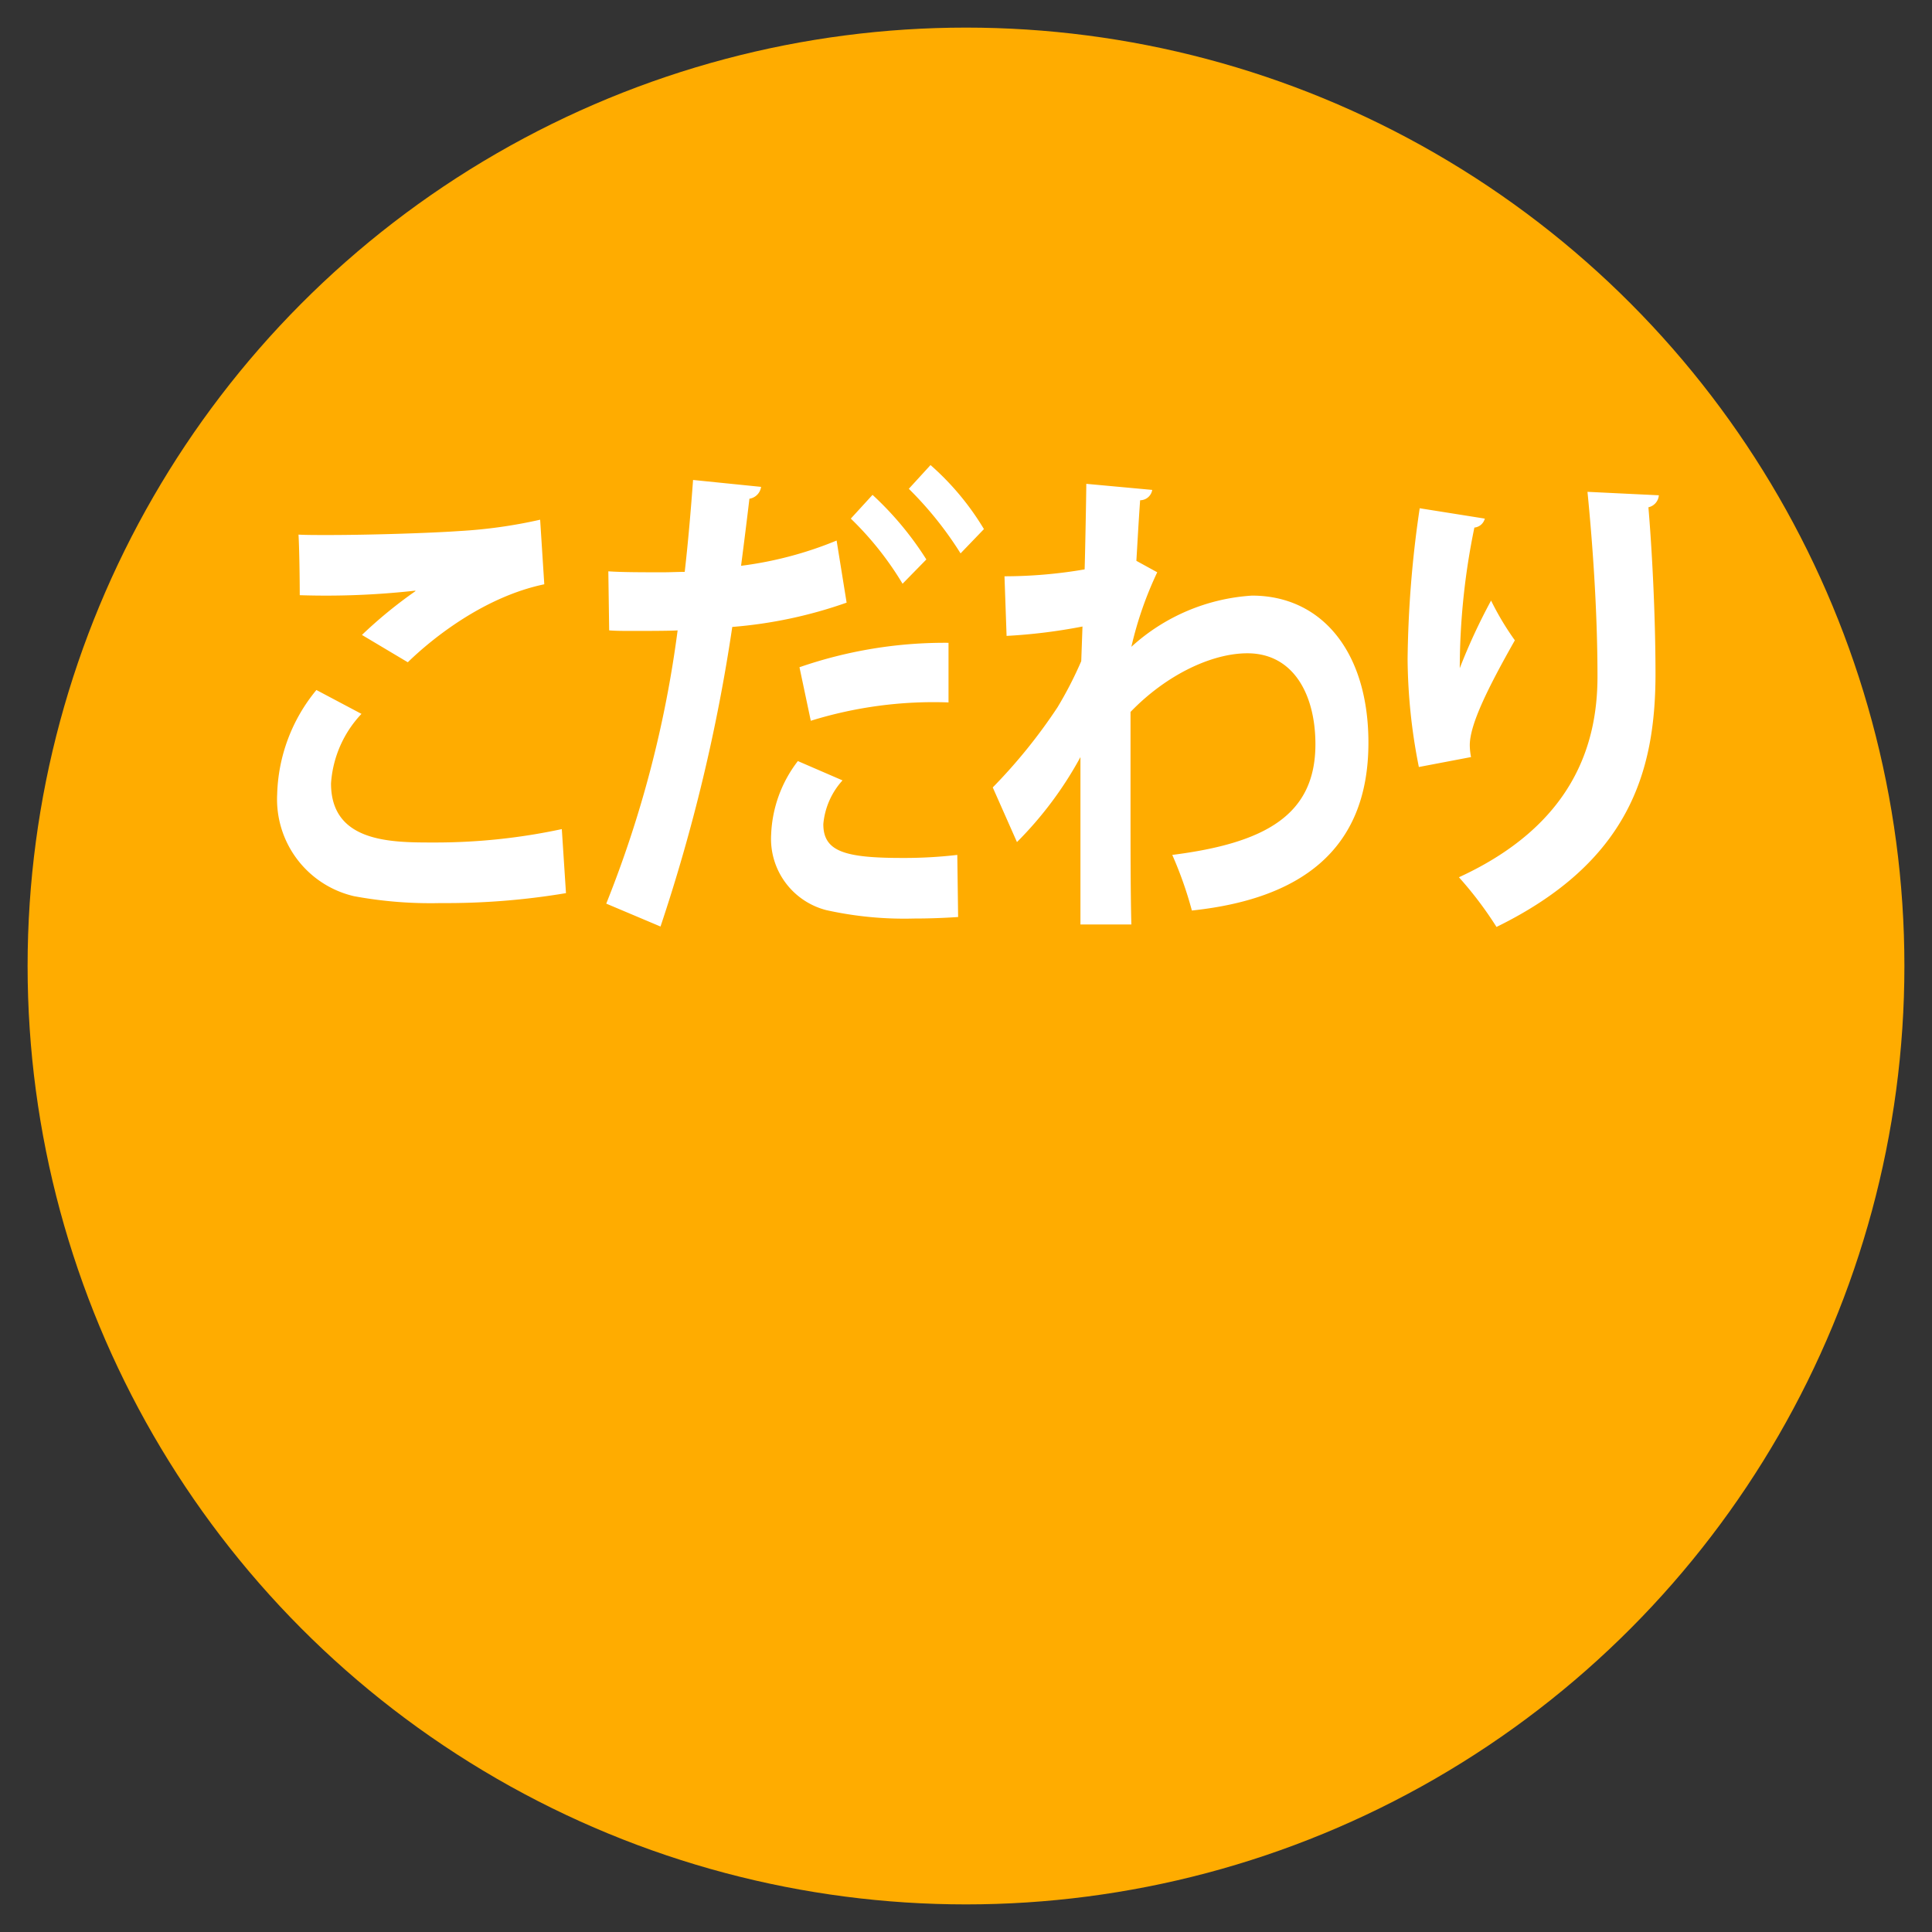 <svg id="kodawari.svg" xmlns="http://www.w3.org/2000/svg" width="140" height="140" viewBox="0 0 140 140">
  <rect x="0" y="0" width="140" height="140" fill="#333333" stroke="none"/>
  <defs>
    <style>
      .cls-1 {
        fill: #ffac00;
      }

      .cls-2 {
        fill: #fff;
        fill-rule: evenodd;
      }
    </style>
  </defs>
  <circle class="cls-1" cx="70" cy="70" r="68"/>
  <path id="こだわり" class="cls-2" d="M679.551,1044.99c1.815-1.77,5.565-4.75,9.89-5.65l-0.3-4.68a35.484,35.484,0,0,1-5.837.82c-2.117.15-6.532,0.29-9.587,0.29-0.816,0-1.542,0-2.086-.03,0.06,1,.09,3.31.09,4.39a58.352,58.352,0,0,0,8.378-.33v0.04a32.826,32.826,0,0,0-3.871,3.17Zm11.16,12.09a43.653,43.653,0,0,1-9.315.97c-3.054,0-7.409,0-7.409-4.28a8.115,8.115,0,0,1,2.207-5.04l-3.266-1.73a12.373,12.373,0,0,0-2.843,7.56,7.207,7.207,0,0,0,5.565,7.38,30.4,30.4,0,0,0,6.291.5,52.419,52.419,0,0,0,9.072-.72Zm25.145-24.66a25.876,25.876,0,0,1,3.75,4.68l1.694-1.76a19.538,19.538,0,0,0-3.871-4.64Zm-5.232,3.75A26.993,26.993,0,0,1,703.7,1038c0.211-1.62.453-3.56,0.605-4.86a1.009,1.009,0,0,0,.846-0.86l-4.929-.5c-0.151,2.08-.363,4.57-0.605,6.66-0.514,0-1.059.03-1.542,0.03-1.452,0-3.025,0-3.993-.07l0.061,4.28c0.514,0.04,1.119.04,1.754,0.04,0.575,0,2.722,0,3.206-.04a81.513,81.513,0,0,1-5.172,19.8l3.932,1.66a126.956,126.956,0,0,0,5.2-21.71,32.617,32.617,0,0,0,8.286-1.76Zm1.029-1.59a23,23,0,0,1,3.75,4.72l1.724-1.76a23.2,23.2,0,0,0-3.9-4.68Zm-2.9,14.65a30.058,30.058,0,0,1,9.98-1.33v-4.32a32.2,32.2,0,0,0-10.8,1.77Zm10.616,9.72a33.369,33.369,0,0,1-3.993.22c-4.173,0-5.715-.47-5.715-2.45a5.421,5.421,0,0,1,1.391-3.17l-3.236-1.4a9.289,9.289,0,0,0-1.936,5.33,5.33,5.33,0,0,0,3.992,5.47,26.026,26.026,0,0,0,6.351.61c1.089,0,2.178-.04,3.206-0.11Zm3.572-15.87a40.1,40.1,0,0,0,5.5-.68l-0.09,2.51a27.723,27.723,0,0,1-1.724,3.35,39.18,39.18,0,0,1-4.688,5.8l1.754,3.96a26.794,26.794,0,0,0,4.6-6.16v12.13h3.69c-0.061-2.19-.061-5.61-0.061-9.03v-6.37c2.571-2.67,5.867-4.25,8.468-4.25,3.357,0,4.93,3.02,4.93,6.59,0,5.11-3.6,7.16-10.373,8.02a27.841,27.841,0,0,1,1.421,4.03c7.742-.82,12.793-4.28,12.793-12.16,0-6.59-3.387-10.66-8.438-10.66a14.3,14.3,0,0,0-8.74,3.71,26.3,26.3,0,0,1,1.875-5.4l-1.512-.83c0.09-1.47.151-2.7,0.272-4.39a0.894,0.894,0,0,0,.877-0.75l-4.778-.44c0,0.69-.091,5.44-0.121,6.2a34.455,34.455,0,0,1-5.807.5Zm42.094-10.44c0.332,3.35.725,8.39,0.725,13.39,0,4.9-1.754,10.73-10.04,14.54a26.859,26.859,0,0,1,2.722,3.6c9.617-4.71,11.492-11.26,11.522-18.21,0-4.57-.272-9.36-0.514-12.2a0.965,0.965,0,0,0,.756-0.87Zm-8.438,19.22a4.667,4.667,0,0,1-.091-0.86c0-1.51,1.331-4.18,3.266-7.6a20.294,20.294,0,0,1-1.723-2.88,42.74,42.74,0,0,0-2.269,4.9,50.594,50.594,0,0,1,1.059-10.19,0.868,0.868,0,0,0,.756-0.65l-4.718-.75a79.6,79.6,0,0,0-.877,10.94,41.167,41.167,0,0,0,.816,7.81Z" transform="translate(-650 -997)"/>
</svg>
